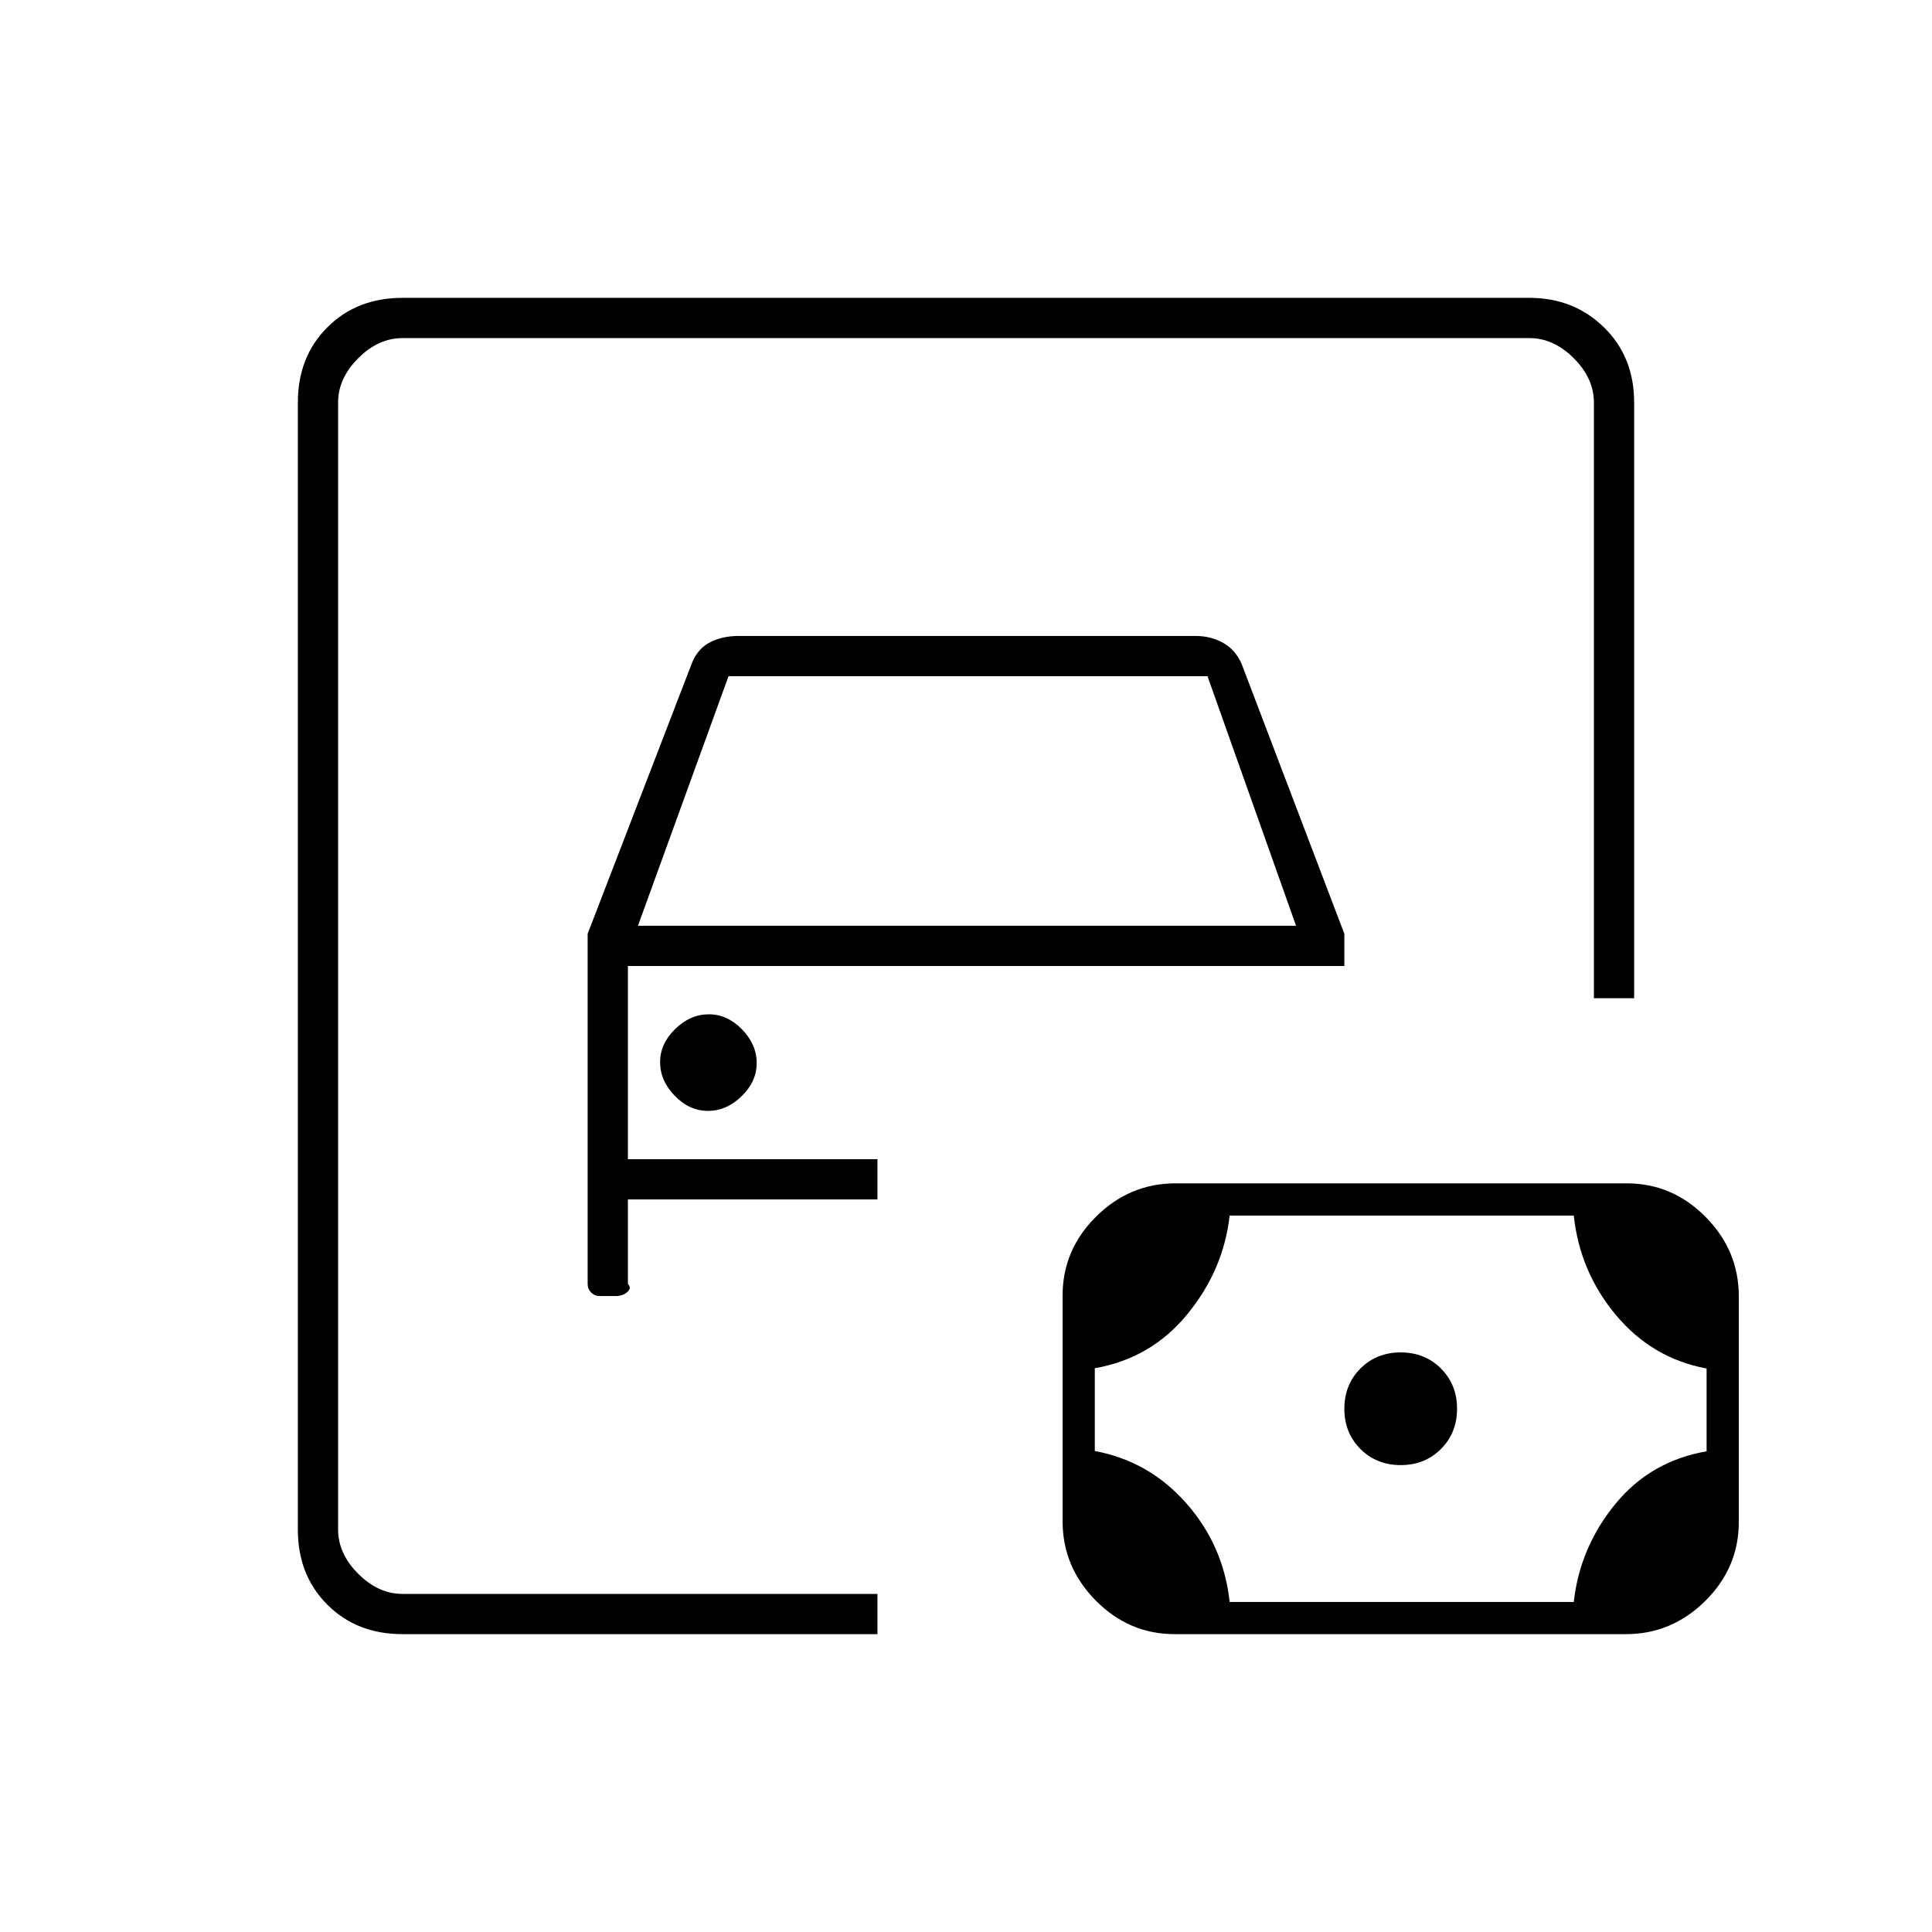 <svg xmlns="http://www.w3.org/2000/svg" height="20" viewBox="0 -960 960 960" width="20"><path d="M168-168v-624 624Zm32 20q-22.7 0-37.35-14.65Q148-177.3 148-200v-560q0-22.7 14.65-37.35Q177.3-812 200-812h560q22 0 37 14.65T812-760v296h-20v-296q0-12-10-22t-22-10H200q-12 0-22 10t-10 22v560q0 12 10 22t22 10h236v20H200Zm98-168h8q3.38 0 5.69-2 2.31-2 .31-4v-42h124v-20H312v-96h356v-16l-51-134q-3-7-9.12-10.5-6.12-3.5-13.88-3.5H367q-7.76 0-13.88 3-6.12 3-9.12 10l-52 135v174q0 2.5 1.75 4.25T298-316Zm19-184 45-124h238l44 124H317Zm34.79 92q9.21 0 16.71-7.29t7.5-16.5q0-9.21-7.29-16.71t-16.5-7.5q-9.21 0-16.71 7.29t-7.5 16.5q0 9.21 7.29 16.71t16.5 7.5ZM611-164h171q3-27 20.5-48.5t45.5-26.36V-280q-27-5-45-26.5T782-356H611q-3 27-21 49t-46 26.86V-239q27 5 45.5 26t21.5 49Zm85-68q12 0 20-8t8-20q0-12-8-20t-20-8q-12 0-20 8t-8 20q0 12 8 20t20 8Zm-112.28 84q-22.72 0-39.22-16.68-16.5-16.67-16.5-39.41v-112.17q0-22.74 16.67-39.24 16.66-16.5 39.39-16.5h224.22q22.72 0 39.22 16.68 16.5 16.67 16.5 39.41v112.17q0 22.74-16.67 39.24-16.66 16.5-39.39 16.5H583.72Z"/></svg>